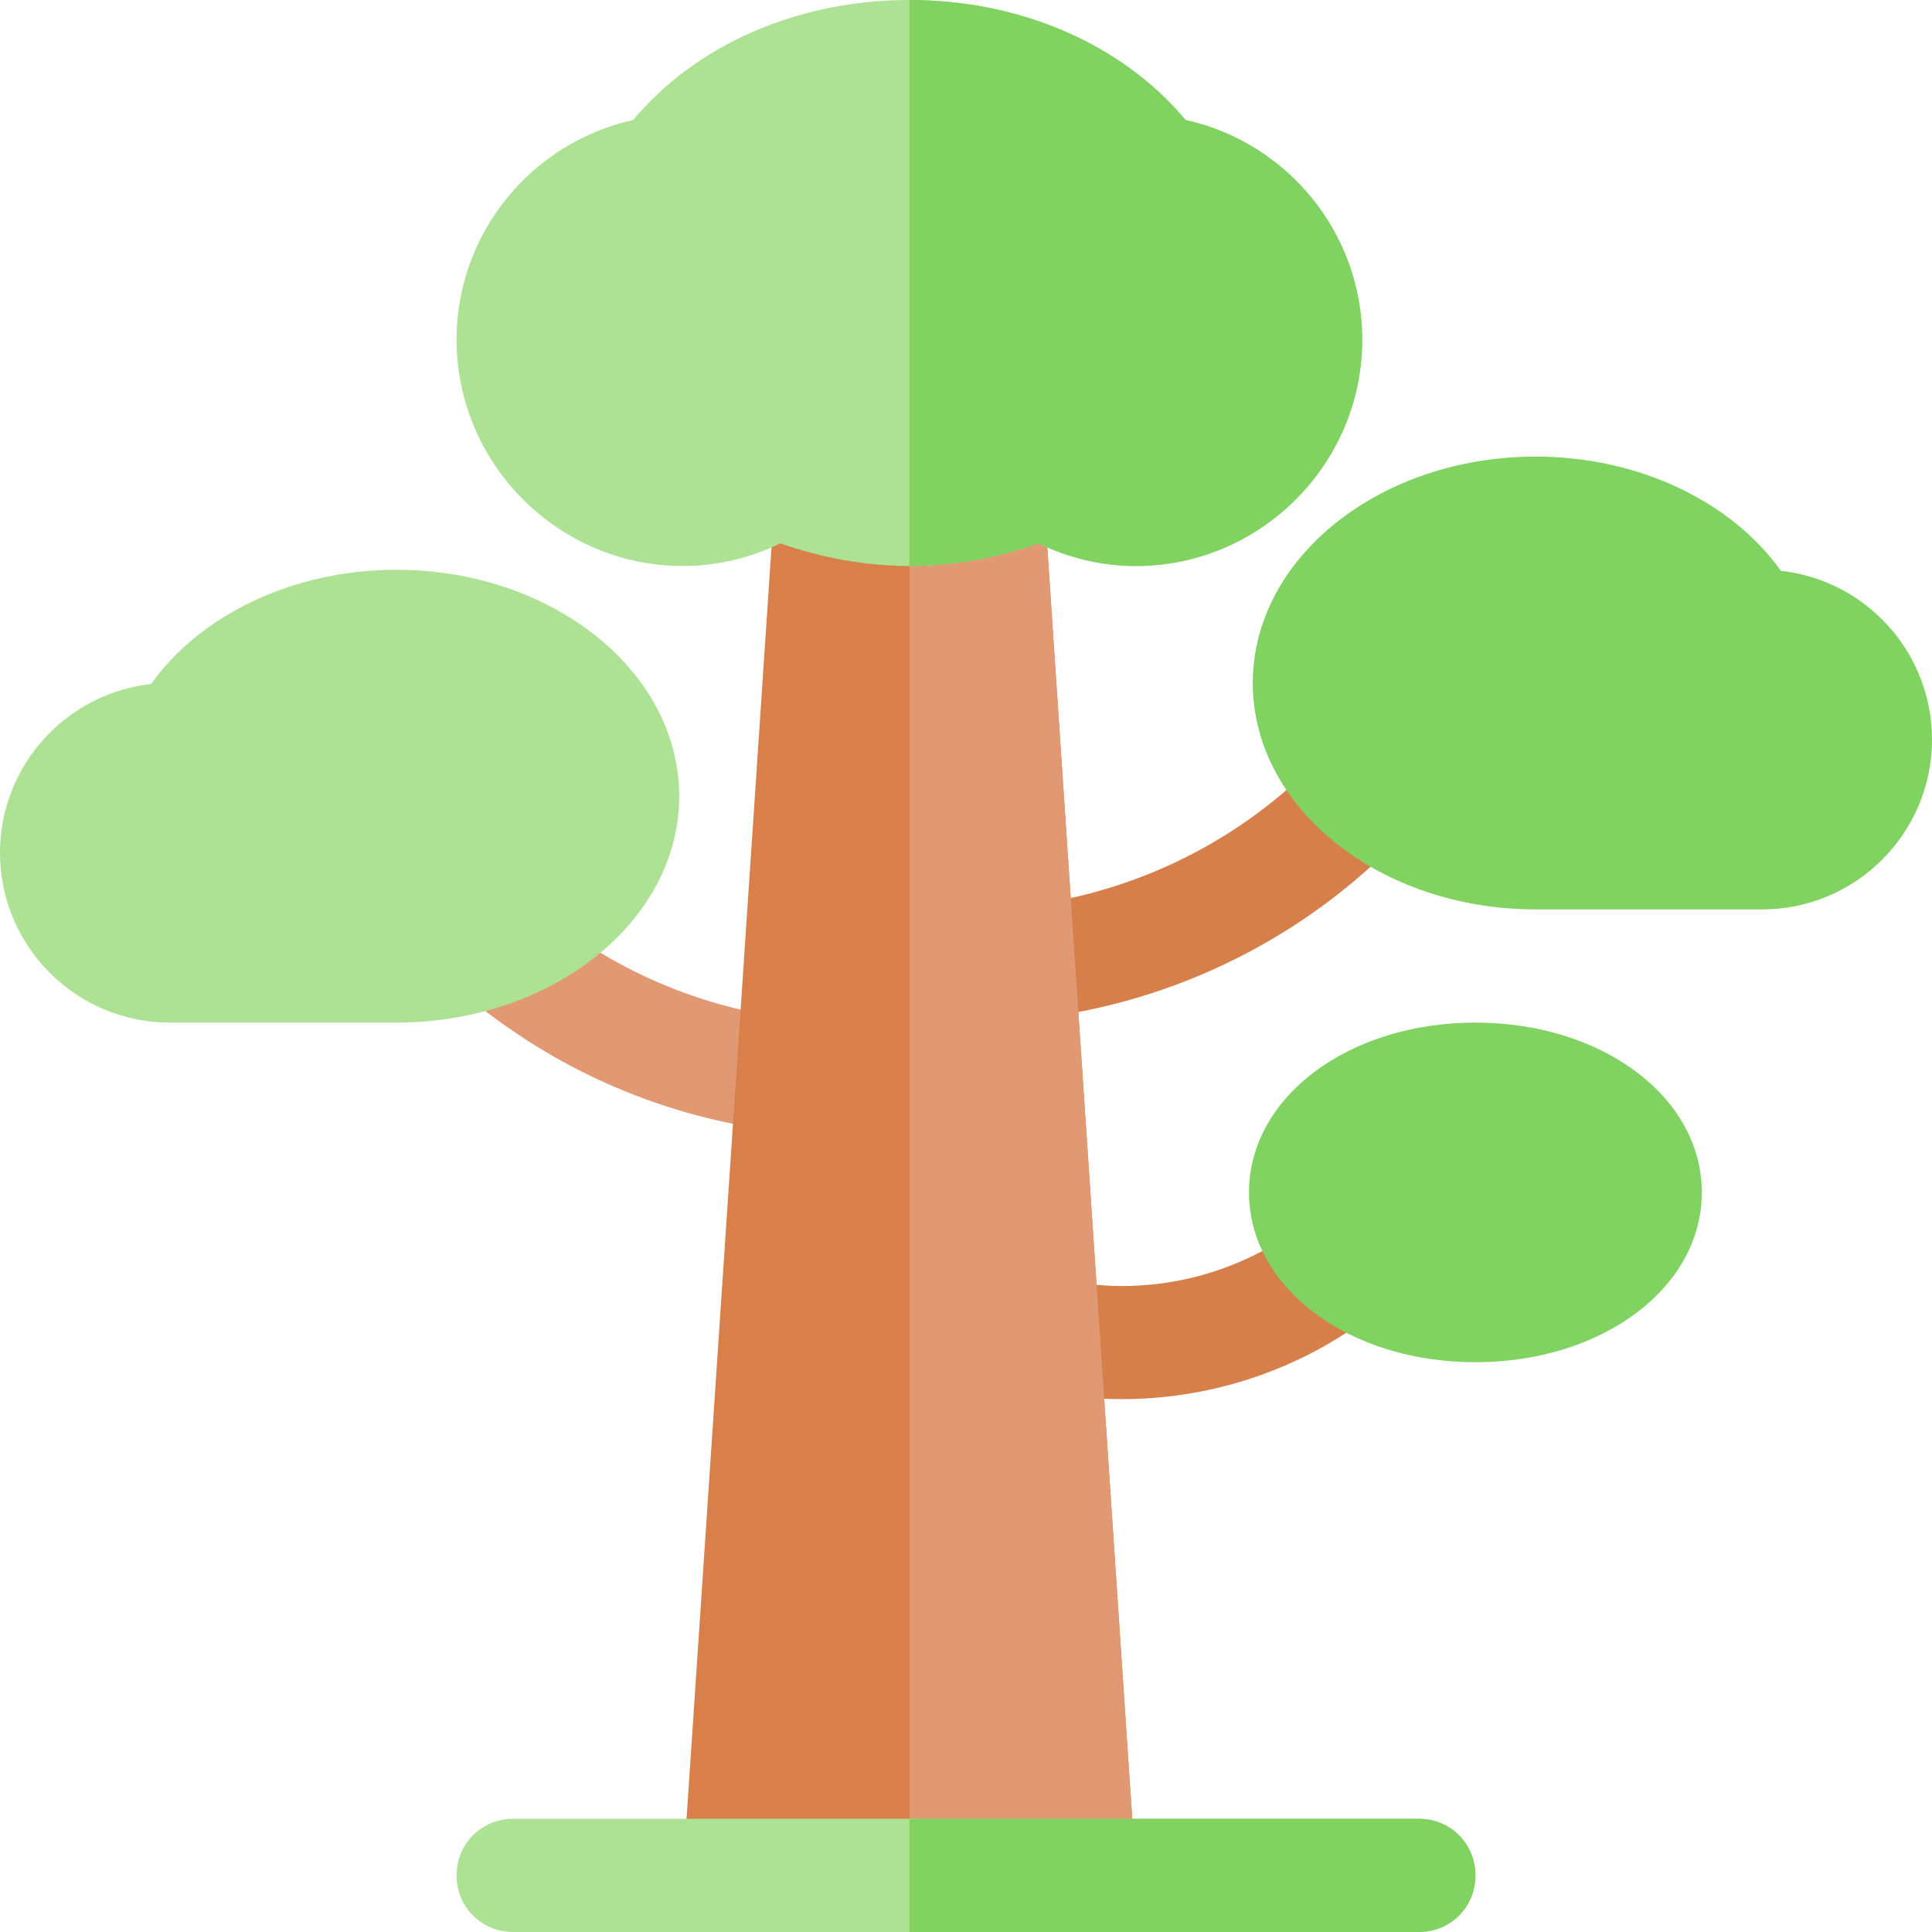 <svg height="512pt" viewBox="0 0 512 512" width="512pt" xmlns="http://www.w3.org/2000/svg"><path d="m210.078 300.121c-.543 0-1.102-.027-1.672-.09-31.844-3.527-61.582-16.359-85.957-37.102-6.297-5.375-7.059-14.84-1.699-21.152 5.406-6.312 14.84-7.062 21.152-1.699 19.789 16.848 43.934 27.273 69.816 30.133 8.23.906 14.164 8.336 13.254 16.566-.848 7.66-7.352 13.344-14.895 13.344zm0 0" fill="#e19974"/><path d="m269.945 270.324c-7.633 0-14.164-5.801-14.914-13.547-.805-8.25 5.23-15.586 13.48-16.379 29.895-2.898 58.062-16.188 79.305-37.426l2.711-2.711c5.859-5.859 15.352-5.859 21.211 0s5.859 15.352 0 21.211l-2.711 2.711c-26.145 26.145-60.82 42.508-97.617 46.07-.5.043-.98.07-1.465.07zm0 0" fill="#d77f4a"/><path d="m297.367 370.785c-8.129 0-16.273-.906-24.289-2.781-8.055-1.875-13.078-9.949-11.188-18.02 1.875-8.07 9.887-13.082 18.016-11.191 23.262 5.449 48.297-.32 66.887-15.383 6.445-5.242 15.895-4.23 21.094 2.199 5.227 6.43 4.23 15.879-2.199 21.094-19.336 15.688-43.711 24.082-68.32 24.082zm0 0" fill="#d77f4a"/><path d="m301 496.098c0 .301-.301.602-.301.902h-119.398c0-.301-.301-.602-.301-.902l24.301-363.699c.602-8.098 7.801-14.398 15.898-13.801h39.602c8.098-.602 15.297 5.703 15.898 13.801zm0 0" fill="#d97f4a"/><path d="m301 496.098c0 .301-.301.602-.301.902h-59.699v-378.402h19.801c8.098-.602 15.297 5.703 15.898 13.801zm0 0" fill="#e19974"/><path d="m314.199 31.801c-16.801-20.102-43.801-31.801-73.199-31.801s-56.398 11.699-73.199 31.801c-27 6-46.801 30-46.801 58.199 0 33 27 60 60 60 9 0 17.699-2.102 25.801-6 11.098 3.898 22.801 6 34.199 6s23.102-2.102 34.199-6c8.102 3.898 16.801 6 25.801 6 33 0 60-27 60-60 0-28.199-19.801-52.199-46.801-58.199zm0 0" fill="#ade194"/><path d="m105 271h-60c-24.812 0-45-20.188-45-45 0-23.129 17.551-42.246 40.035-44.723 13.109-18.441 37.863-30.277 64.965-30.277 41.352 0 75 26.91 75 60s-33.648 60-75 60zm0 0" fill="#ade194"/><g fill="#80d261"><path d="m467 241h-60c-41.352 0-75-26.91-75-60s33.648-60 75-60c27.102 0 51.855 11.836 64.949 30.277 22.5 2.461 40.051 21.578 40.051 44.723 0 24.812-20.188 45-45 45zm0 0"/><path d="m391 361c-33.648 0-60-19.762-60-45s26.352-45 60-45 60 19.762 60 45-26.352 45-60 45zm0 0"/><path d="m275.199 144c-11.098 3.898-22.801 6-34.199 6v-150c29.398 0 56.398 11.699 73.199 31.801 27 6 46.801 30 46.801 58.199 0 33-27 60-60 60-9 0-17.699-2.102-25.801-6zm0 0"/></g><path d="m391 497c0 8.398-6.598 15-15 15h-240c-8.402 0-15-6.602-15-15 0-8.402 6.598-15 15-15h240c8.402 0 15 6.598 15 15zm0 0" fill="#ade194"/><path d="m391 497c0 8.398-6.598 15-15 15h-135v-30h135c8.402 0 15 6.598 15 15zm0 0" fill="#80d261"/></svg>